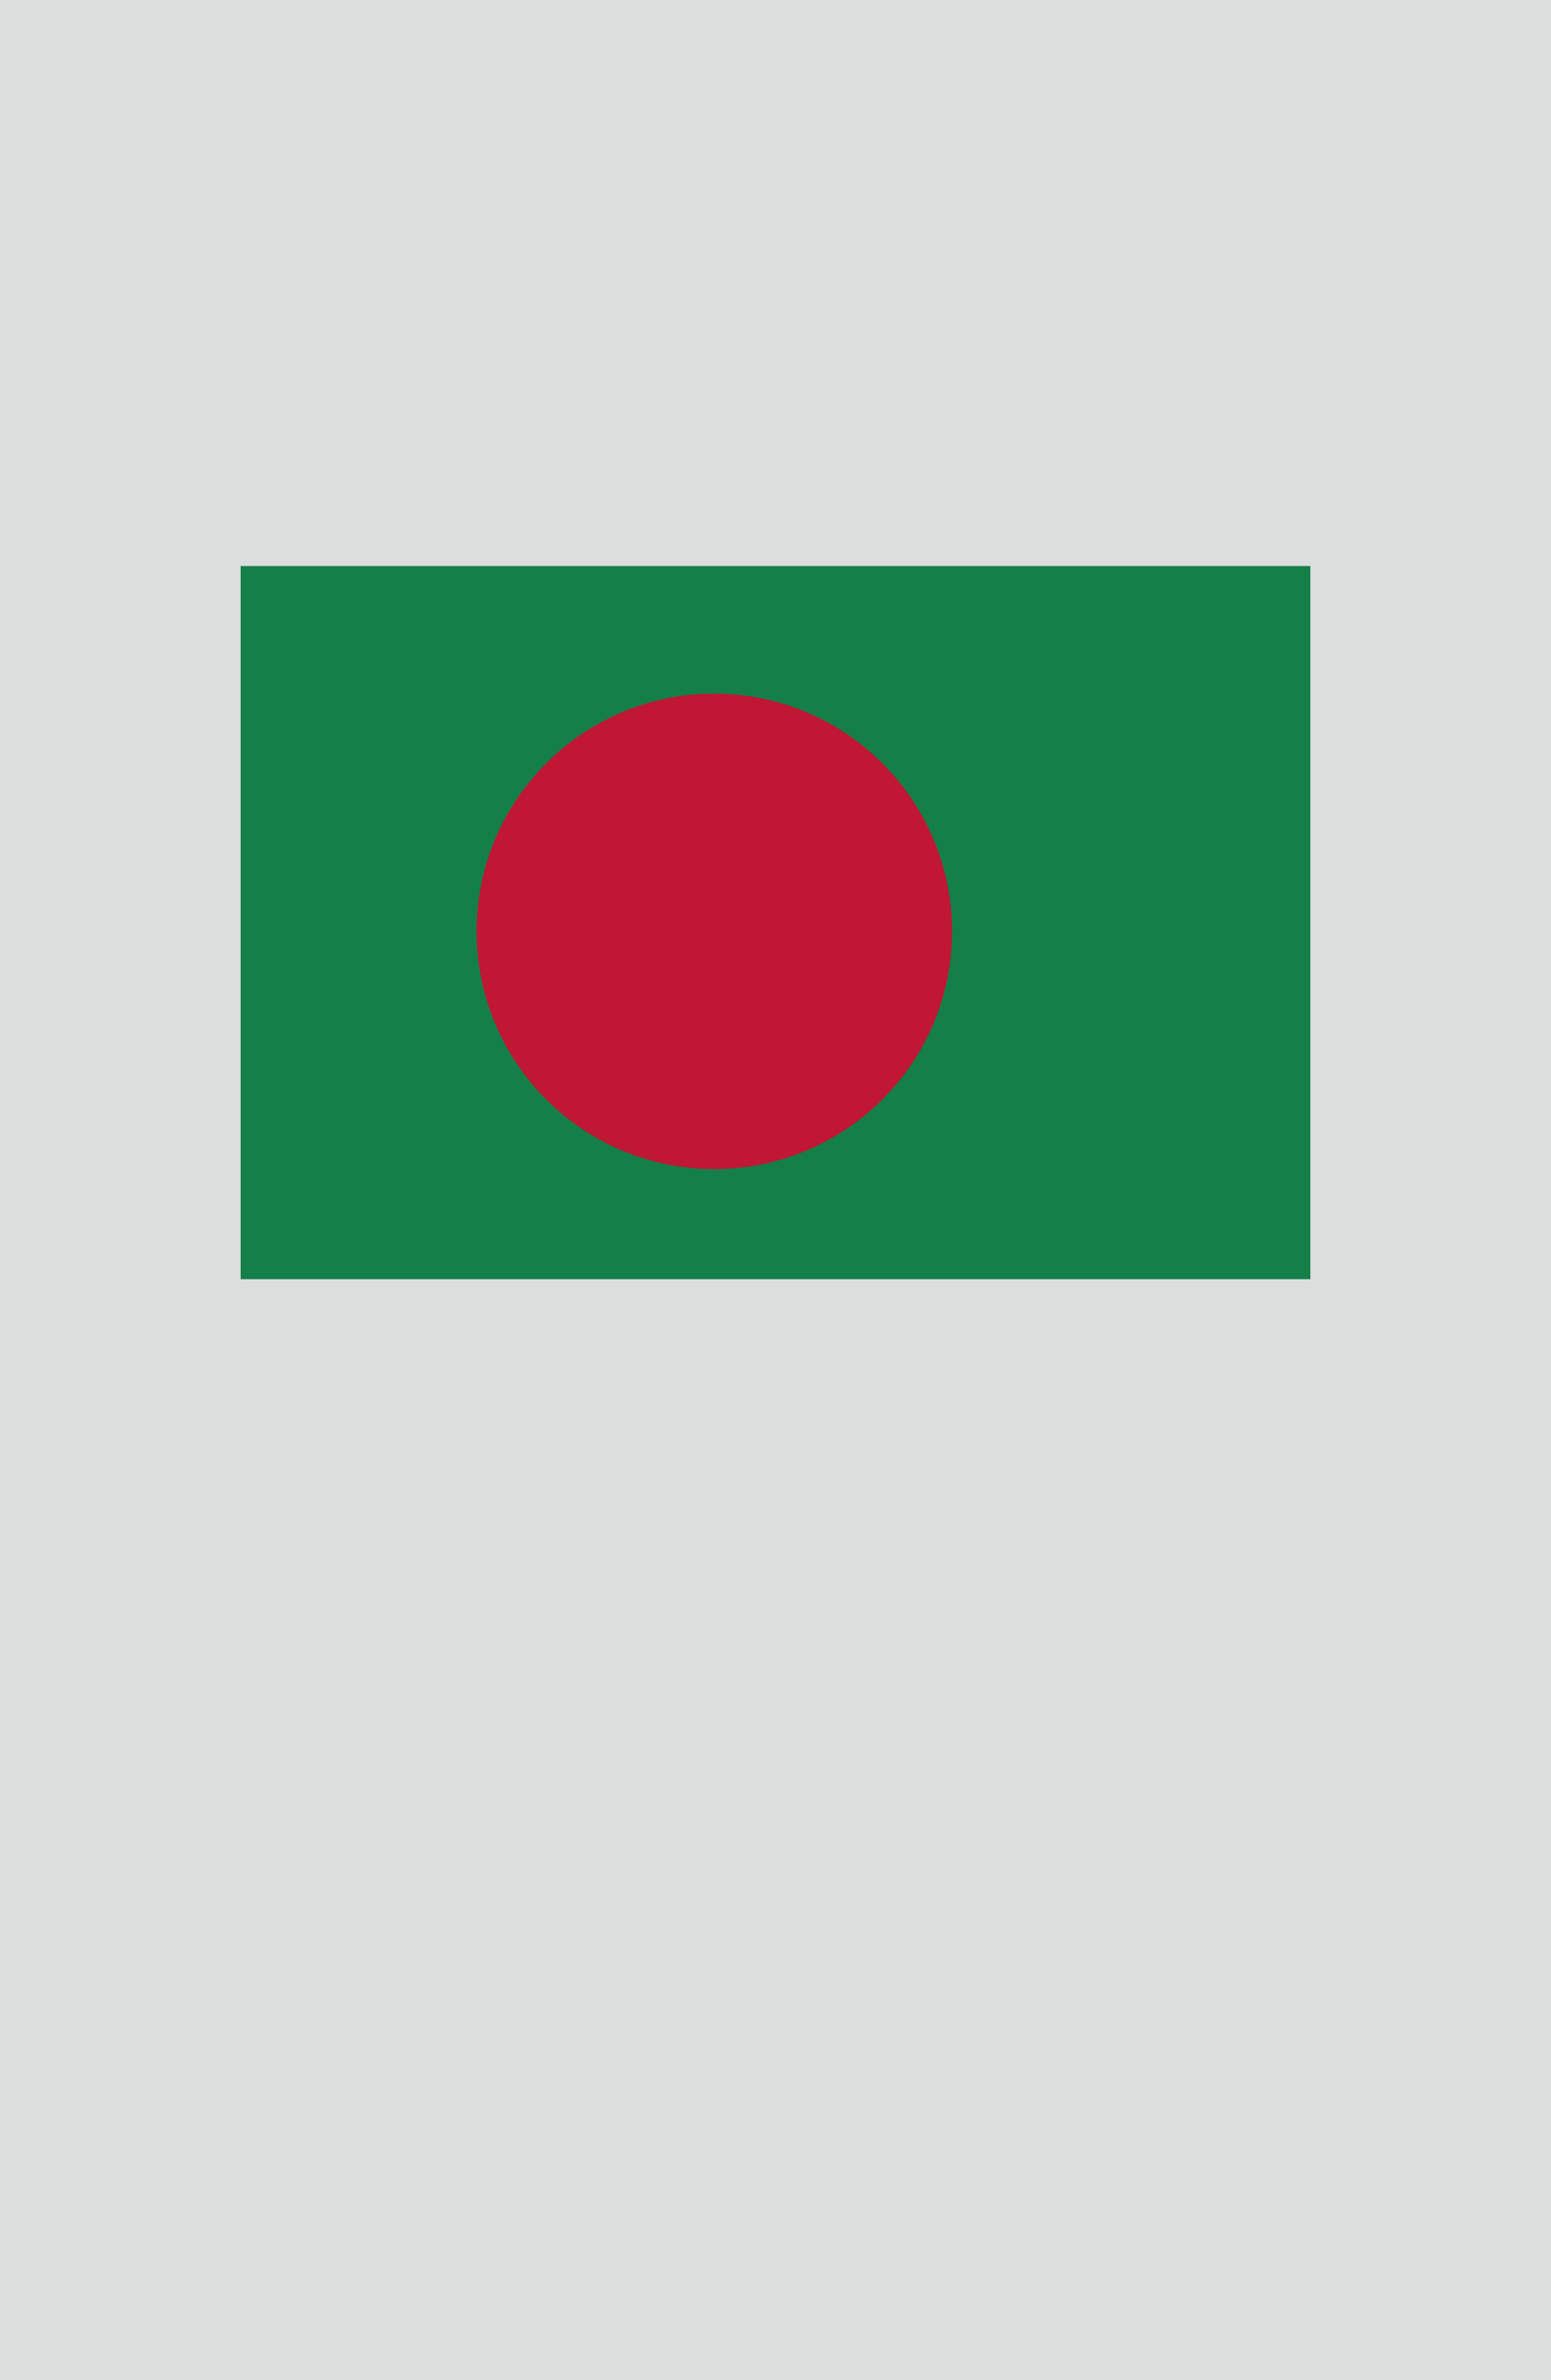 <?xml version="1.0" encoding="utf-8"?>
<!-- Generator: Adobe Illustrator 25.4.1, SVG Export Plug-In . SVG Version: 6.00 Build 0)  -->
<svg version="1.1" xmlns="http://www.w3.org/2000/svg" xmlns:xlink="http://www.w3.org/1999/xlink" x="0px" y="0px"
	 viewBox="0 0 164.41 252.28" enable-background="new 0 0 164.41 252.28" xml:space="preserve">
<g id="地">
	<rect fill="#DCDDDD" width="164.41" height="252.28"/>
</g>
<g id="枠">
</g>
<g id="国旗">
	<g>
		<g>
			<rect x="25.51" y="60" fill="#147F49" width="113.39" height="75.59"/>
			<path fill="#C01734" d="M100.92,98.72c0,13.92-11.28,25.2-25.2,25.2c-13.92,0-25.2-11.28-25.2-25.2c0-13.91,11.28-25.2,25.2-25.2
				C89.64,73.53,100.92,84.81,100.92,98.72z"/>
		</g>
	</g>
</g>
<g id="ガイド" display="none">
</g>
</svg>

